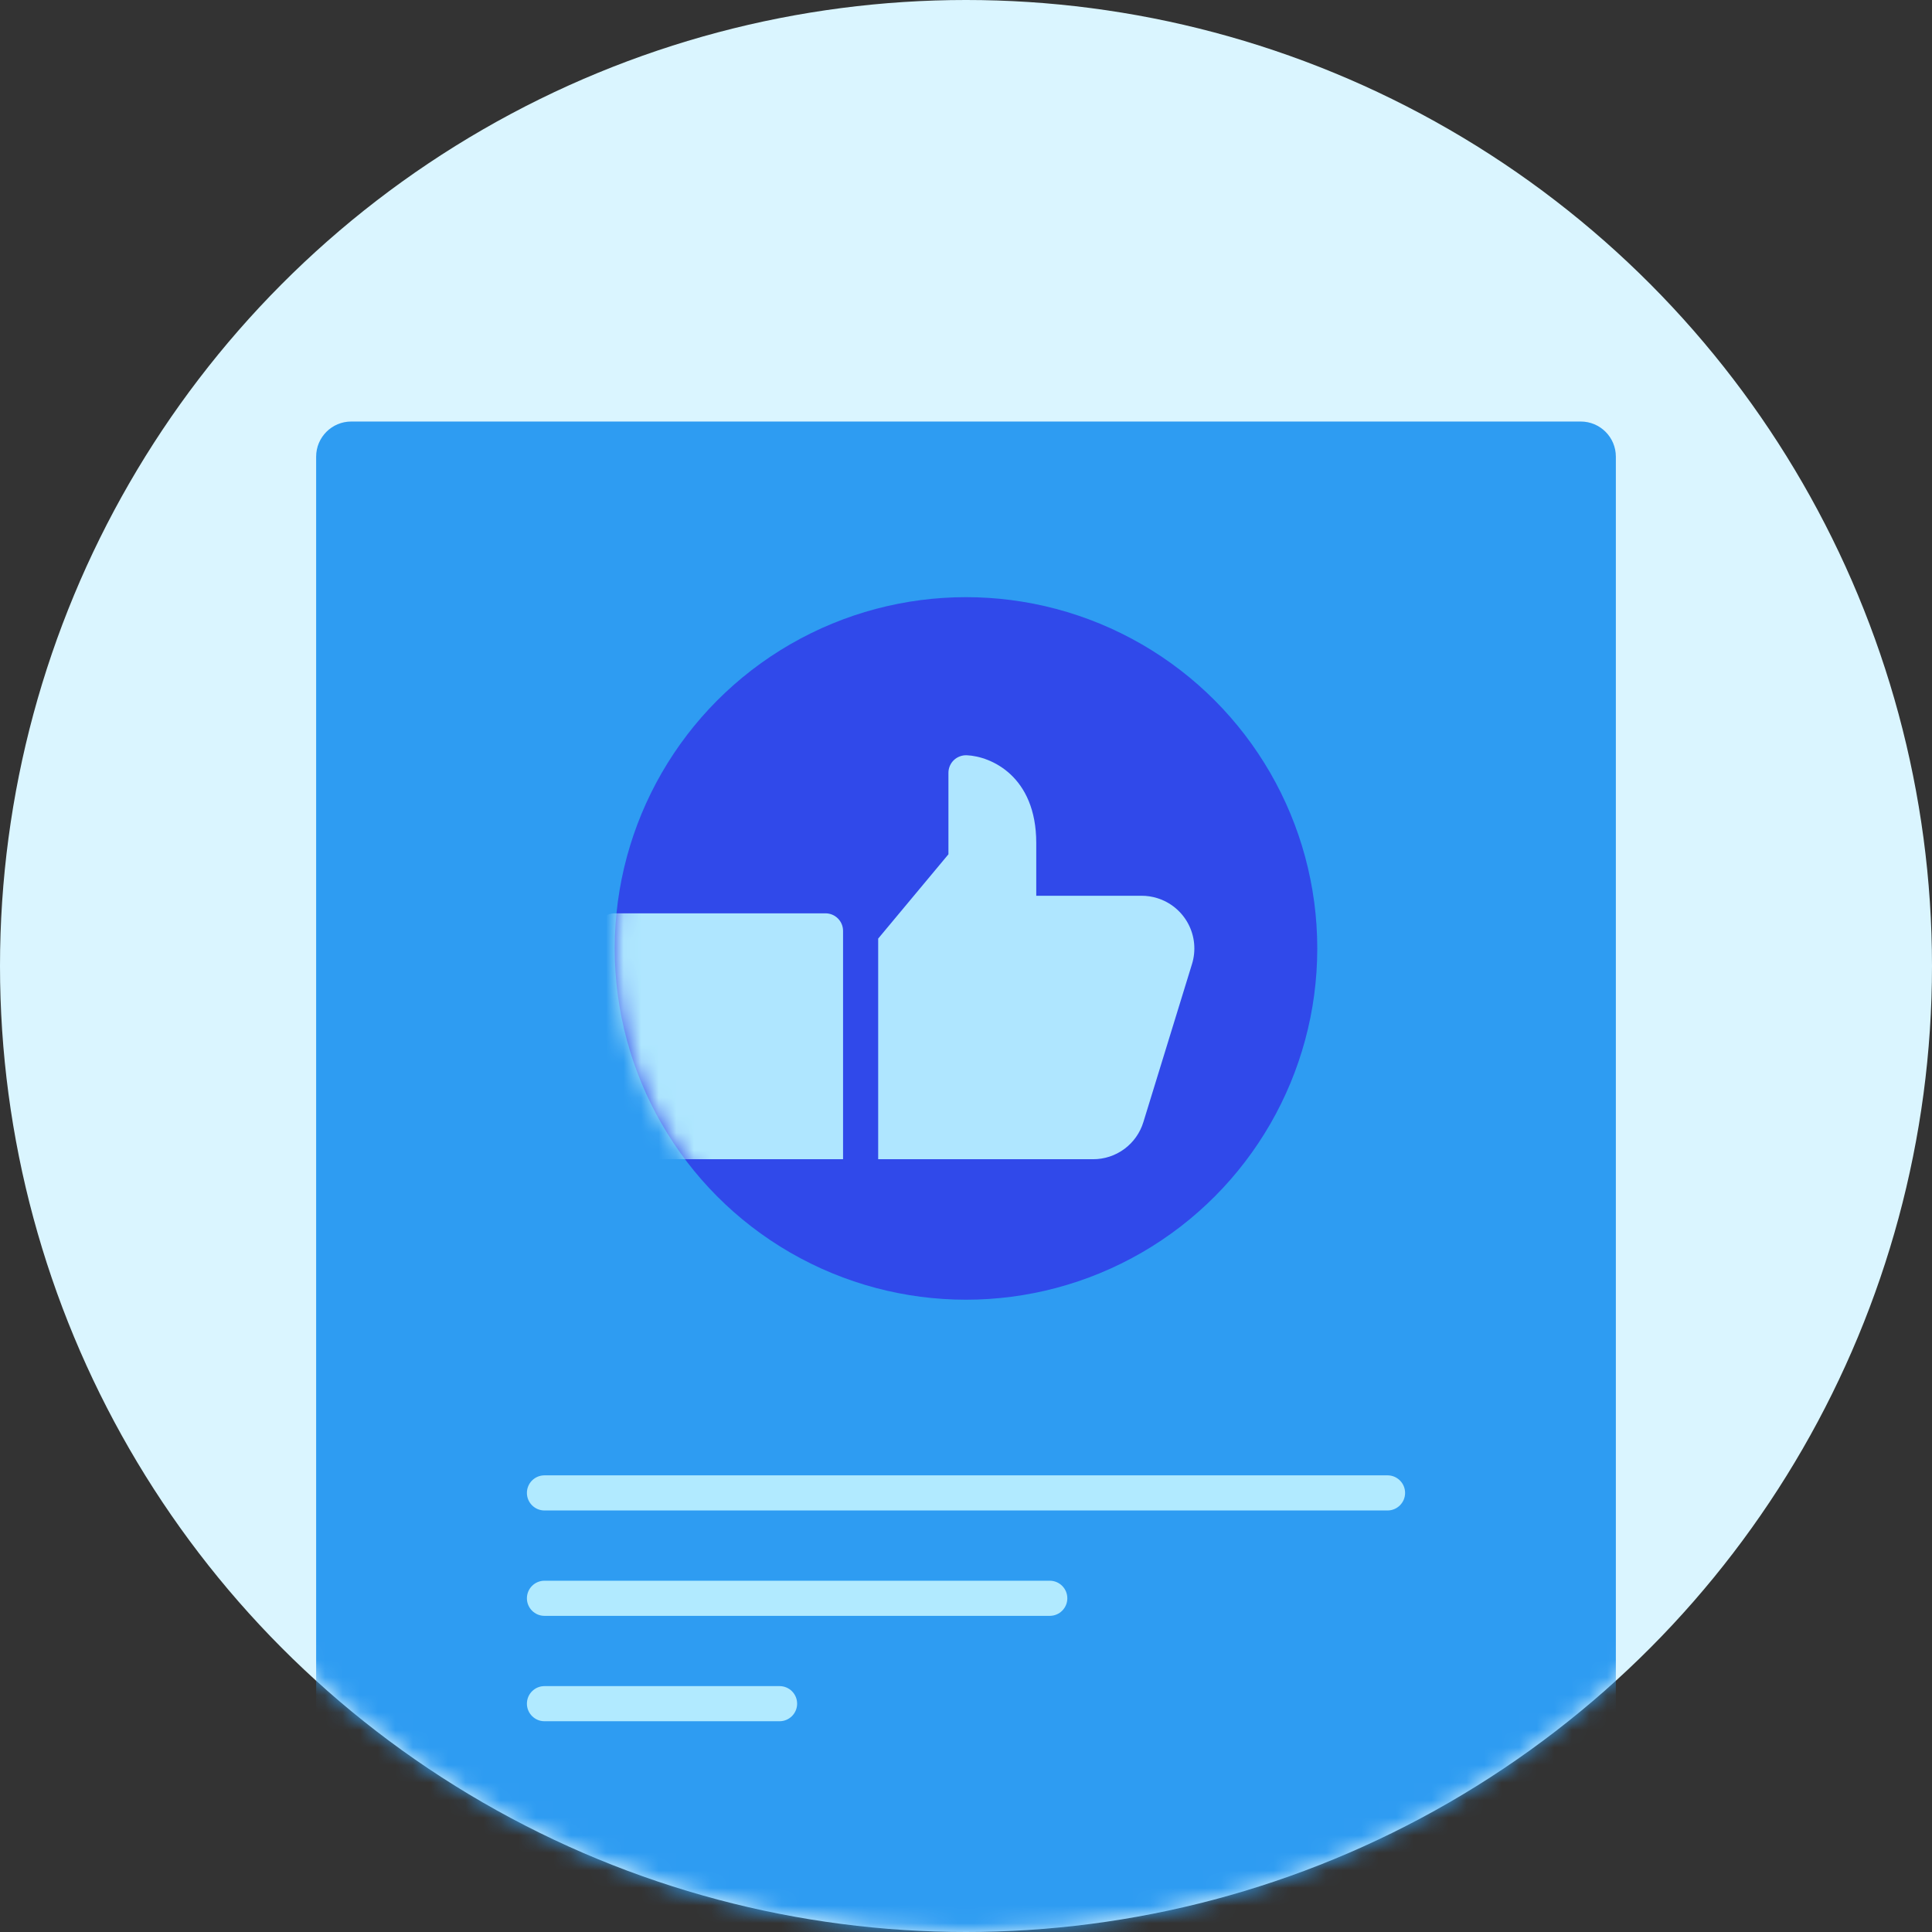 <svg width="110" height="110" viewBox="0 0 110 110" fill="none" xmlns="http://www.w3.org/2000/svg">
<rect x="0" y="0" width="110" height="110" fill="#333333" stroke="none"/>
<circle cx="55" cy="55" r="55" fill="#DAF5FF"/>
<mask id="mask0" mask-type="alpha" maskUnits="userSpaceOnUse" x="0" y="0" width="110" height="110">
<circle cx="55" cy="55" r="55" fill="white"/>
</mask>
<g mask="url(#mask0)">
<path fill-rule="evenodd" clip-rule="evenodd" d="M18 26C18 24.895 18.895 24 20 24H90C91.105 24 92 24.895 92 26V128C92 129.105 91.105 130 90 130H20C18.895 130 18 129.105 18 128V26Z" fill="#2E9CF2"/>
<path fill-rule="evenodd" clip-rule="evenodd" d="M30 85C30 84.448 30.448 84 31 84H79C79.552 84 80 84.448 80 85C80 85.552 79.552 86 79 86H31C30.448 86 30 85.552 30 85ZM30 91C30 90.448 30.448 90 31 90H59.769C60.322 90 60.769 90.448 60.769 91C60.769 91.552 60.322 92 59.769 92H31C30.448 92 30 91.552 30 91ZM31 96C30.448 96 30 96.448 30 97C30 97.552 30.448 98 31 98H44.385C44.937 98 45.385 97.552 45.385 97C45.385 96.448 44.937 96 44.385 96H31Z" fill="#B1EAFF"/>
<circle cx="55" cy="54" r="20" fill="#3048E9" fill-opacity="0.98"/>
<mask id="mask1" mask-type="alpha" maskUnits="userSpaceOnUse" x="35" y="34" width="40" height="40">
<circle cx="55" cy="54" r="20" fill="#3048E9" fill-opacity="0.98"/>
</mask>
<g mask="url(#mask1)">
<path fill-rule="evenodd" clip-rule="evenodd" d="M65 51.001C65.299 51.001 65.596 51.045 65.882 51.134C66.259 51.249 66.609 51.438 66.912 51.689C67.216 51.94 67.468 52.248 67.652 52.597C67.837 52.945 67.951 53.326 67.988 53.718C68.025 54.11 67.985 54.506 67.869 54.883L65.1 63.883C64.913 64.498 64.533 65.036 64.016 65.417C63.499 65.799 62.873 66.004 62.23 66.001H50V53.439L54 48.639V44.001C54 43.866 54.027 43.732 54.08 43.608C54.133 43.483 54.211 43.371 54.308 43.278C54.406 43.185 54.521 43.113 54.647 43.066C54.773 43.018 54.907 42.996 55.042 43.001C56.411 43.059 59 44.177 59 48.001V51.001H65ZM35 52.001H47C47.265 52.001 47.52 52.106 47.707 52.294C47.895 52.481 48 52.735 48 53.001V66.001H35C34.735 66.001 34.48 65.895 34.293 65.708C34.105 65.52 34 65.266 34 65.001V53.001C34 52.735 34.105 52.481 34.293 52.294C34.48 52.106 34.735 52.001 35 52.001Z" fill="#B1EAFF"/>
</g>
</g>
</svg>
